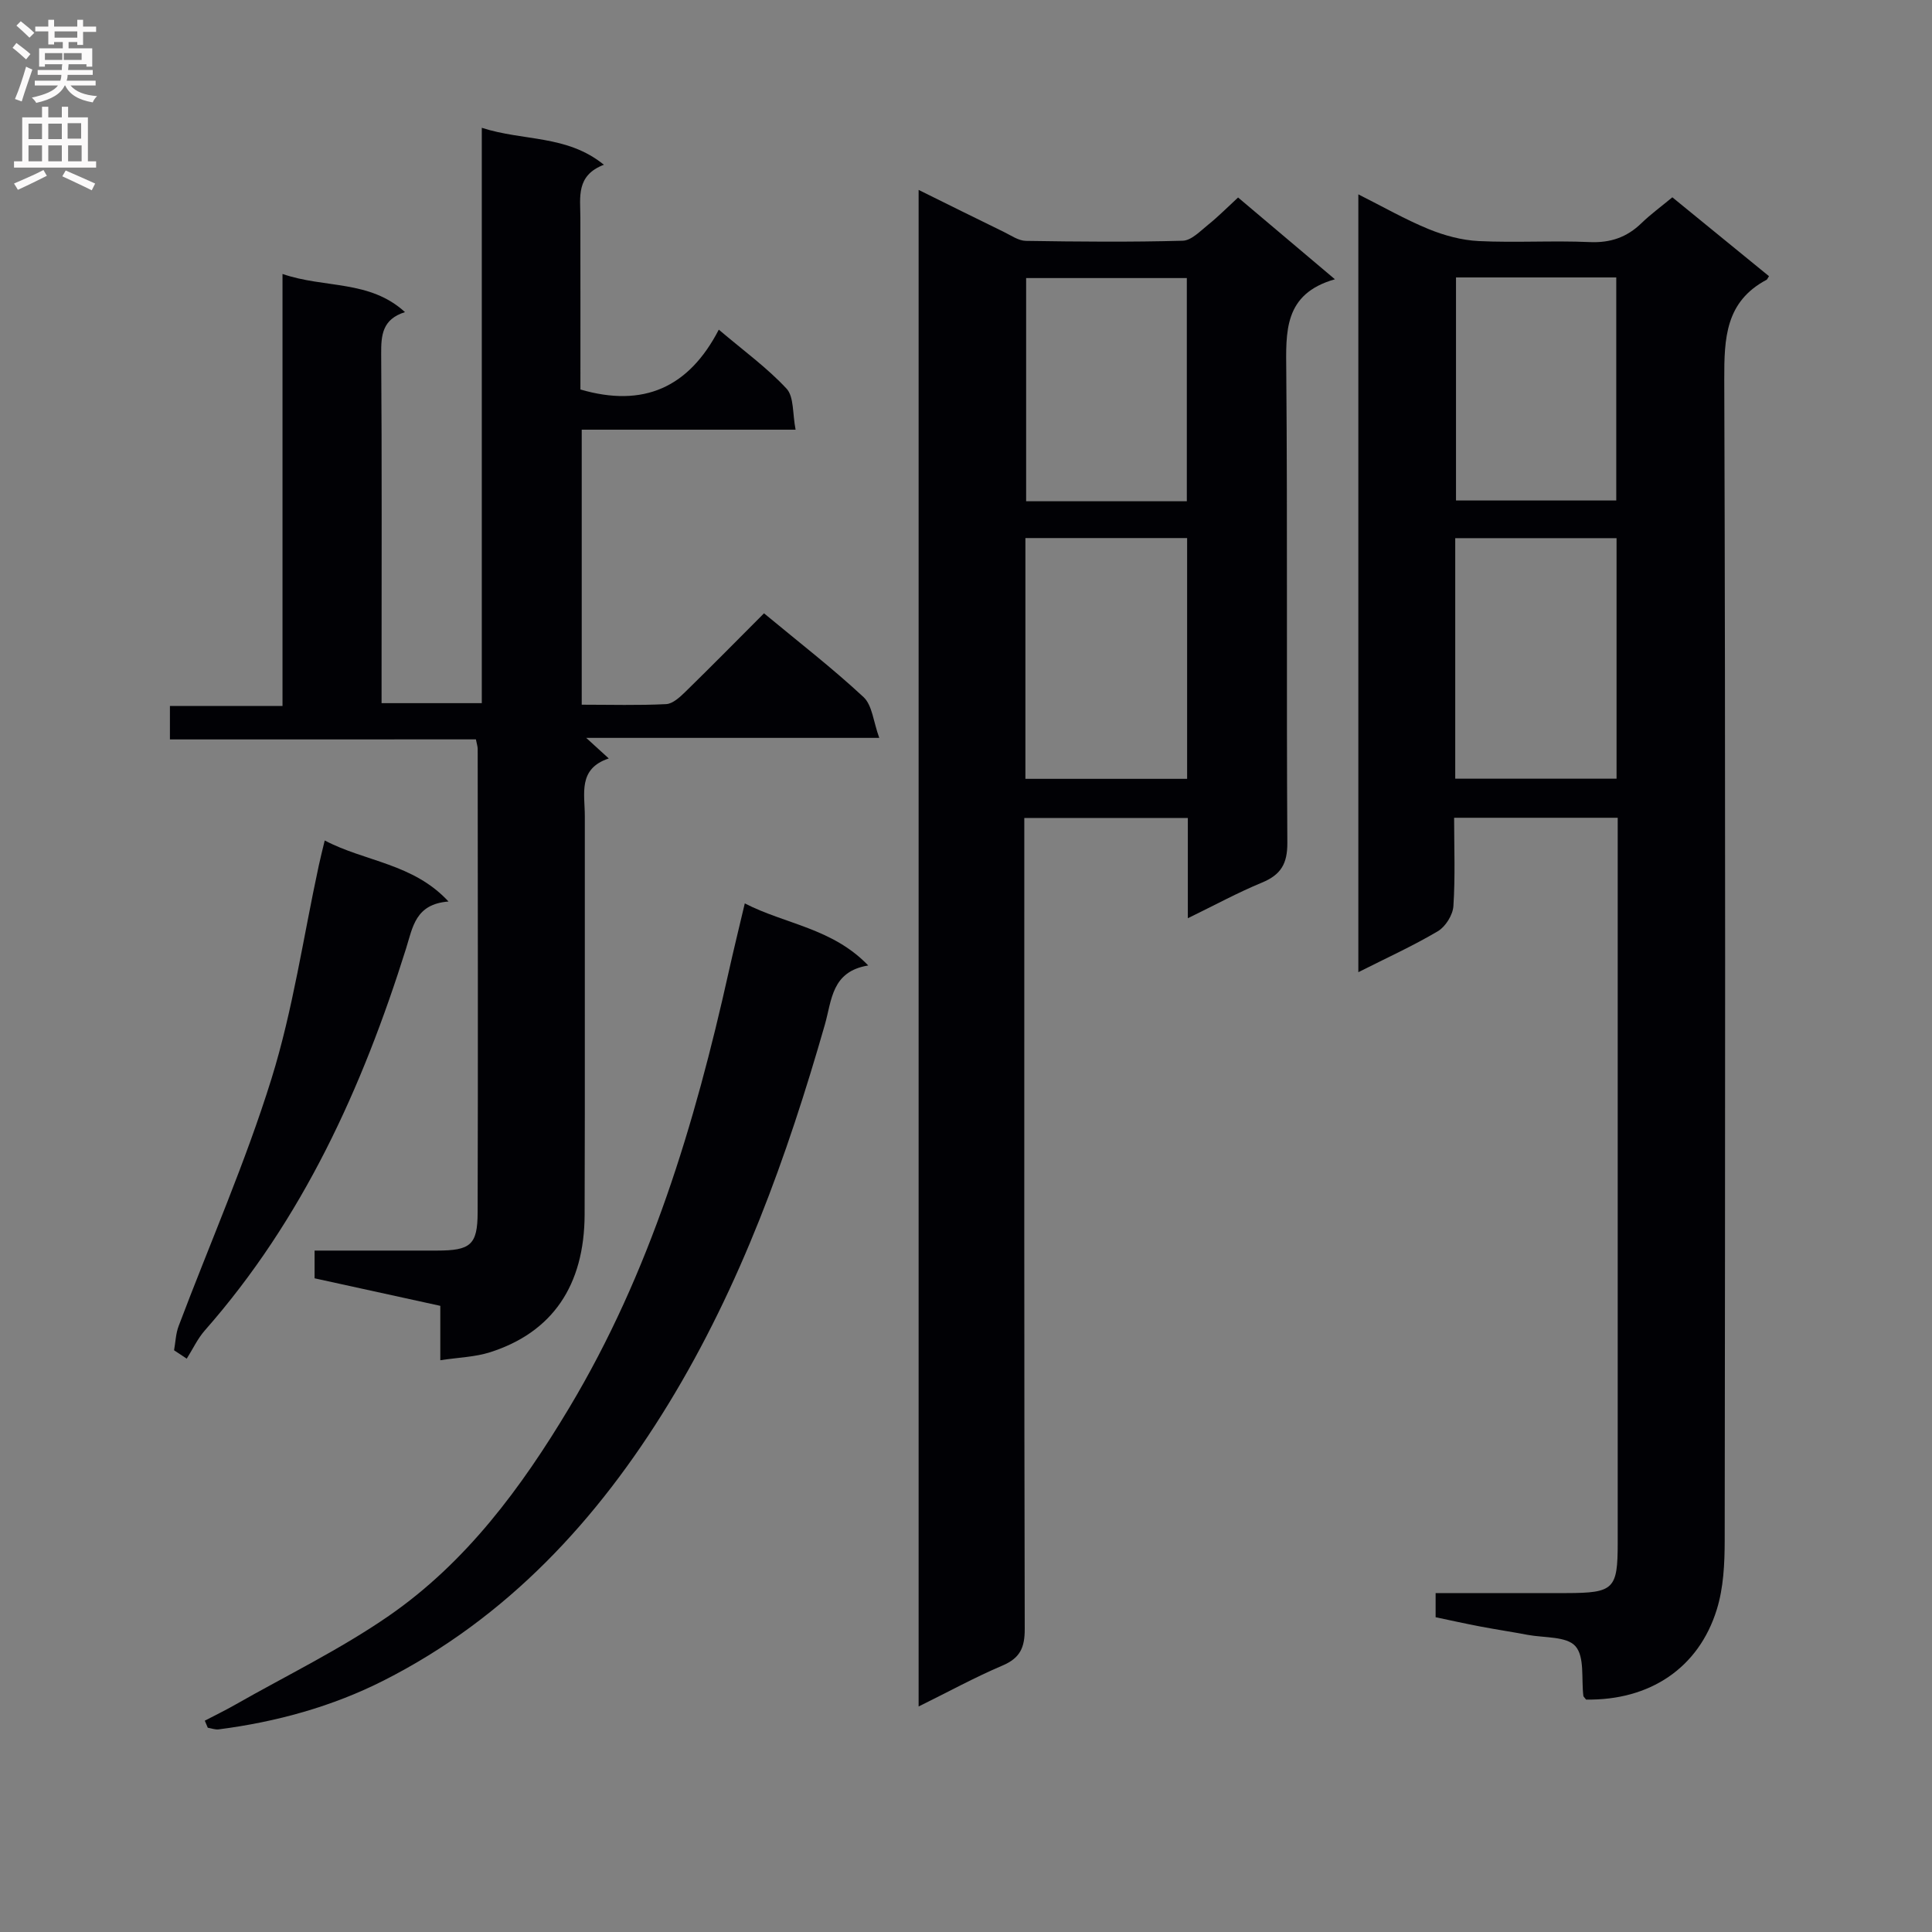 <svg enable-background="new 0 0 400 400" viewBox="0 0 400 400" xmlns="http://www.w3.org/2000/svg"><rect x="0" y="0" width="400" height="400" fill="#808080" stroke="none"/><g fill="#010105"><path d="m328.38 351.88c-.37-.49-.54-.61-.56-.75-.44-3.53.3-8.09-1.64-10.3-1.83-2.08-6.47-1.71-9.89-2.35-3.26-.62-6.55-1.11-9.81-1.73-3.06-.58-6.1-1.26-9.25-1.92 0-1.66 0-3.08 0-5 9.17 0 18.13.02 27.09 0 9.82-.02 10.61-.81 10.61-10.4 0-48.15 0-96.3 0-144.45 0-1.79 0-3.59 0-5.67-11.35 0-22.26 0-33.87 0 0 6.11.25 12.22-.15 18.3-.12 1.83-1.63 4.25-3.22 5.19-5.12 3.03-10.57 5.51-16.46 8.48 0-53.84 0-107.12 0-161.04 5.04 2.53 9.64 5.17 14.5 7.17 3.27 1.34 6.9 2.33 10.41 2.5 7.65.37 15.33-.13 22.98.21 4.32.19 7.71-.99 10.74-3.93 1.9-1.84 4.06-3.41 6.38-5.34 6.76 5.52 13.4 10.94 20.01 16.33-.31.47-.36.68-.49.74-8.52 4.53-8.79 12.06-8.77 20.64.27 80.14.18 160.28.09 240.42-.01 4.77-.24 9.77-1.64 14.26-3.77 12.16-13.91 18.84-27.06 18.64zm6.31-240.46c-11.49 0-22.38 0-33.4 0v49.8h33.4c0-16.77 0-33.17 0-49.8zm-33.24-53.98v46.18h33.18c0-15.52 0-30.71 0-46.18-11.18 0-22.06 0-33.18 0z"/><path d="m245.93 190.11c0-7.47 0-13.94 0-20.76-11.24 0-22.28 0-33.86 0v5.97c0 53.98-.04 107.96.09 161.94.01 3.86-.96 6.02-4.6 7.57-5.76 2.45-11.28 5.48-17.37 8.48 0-104.87 0-209.07 0-313.99 6.1 3.01 11.85 5.88 17.63 8.69 1.48.72 3.03 1.83 4.57 1.86 10.83.17 21.66.27 32.48-.03 1.79-.05 3.62-1.99 5.25-3.3 2.07-1.66 3.94-3.56 6.21-5.65 6.48 5.47 12.9 10.89 20.05 16.93-10.66 3.03-10.14 10.89-10.07 19.19.27 32.49.02 64.97.22 97.46.03 4.35-1.33 6.64-5.25 8.26-5.01 2.07-9.8 4.68-15.35 7.38zm-.15-78.71c-11.5 0-22.4 0-33.48 0v49.85h33.48c0-16.76 0-33.19 0-49.85zm-.06-7.62c0-15.65 0-30.87 0-46.21-11.31 0-22.34 0-33.27 0v46.21z"/><path d="m35.18 153.09c0-2.5 0-4.44 0-6.93h23.31c0-29.92 0-59.31 0-89.44 8.73 3.02 18.01 1.17 25.36 7.9-4.7 1.47-4.96 4.76-4.93 8.7.16 22.16.08 44.32.08 66.47v5.79h20.75c0-39.37 0-78.89 0-119.12 8.65 2.8 17.6 1.41 25.28 7.65-5.8 2.21-4.88 6.71-4.87 10.91.02 11.96.01 23.92.01 35.62 13.03 3.8 22.43-.37 28.65-12.39 5.18 4.4 10.03 7.91 14.02 12.21 1.57 1.69 1.22 5.16 1.88 8.5-15.23 0-29.63 0-44.28 0v56.94c5.95 0 11.73.17 17.48-.12 1.38-.07 2.86-1.46 3.99-2.56 5.46-5.33 10.82-10.78 16.27-16.24 7.17 5.95 14.16 11.35 20.61 17.35 1.81 1.69 2.03 5.09 3.25 8.44-20.67 0-40.11 0-60.67 0 1.9 1.74 3.02 2.75 4.67 4.26-6.45 2.13-4.95 7.34-4.96 11.95-.03 27.49.05 54.98-.04 82.47-.05 14.73-6.7 24.41-19.58 28.52-3.1.99-6.49 1.07-10.3 1.65 0-4.01 0-7.44 0-11.26-8.87-1.94-17.38-3.8-26.03-5.7 0-1.8 0-3.43 0-5.74 8.44 0 16.88.01 25.32 0 6.96-.01 8.42-1.15 8.44-7.91.09-31.99.03-63.97.01-95.96 0-.47-.17-.95-.37-1.97-21.01.01-42.06.01-63.35.01z"/><path d="m42.4 356.25c2.11-1.1 4.26-2.15 6.32-3.32 10.64-6.06 21.75-11.45 31.79-18.39 15.99-11.06 27.39-26.47 37.31-43.02 16.8-28.02 26.03-58.77 33.06-90.35 1.01-4.52 2.11-9.01 3.32-14.13 8.43 4.33 18.11 5.1 25.56 12.85-7.6 1.24-7.53 7.16-8.97 12.21-7.84 27.38-17.47 54.11-32.35 78.49-14.68 24.05-33.44 44.39-58.98 57.33-10.69 5.42-22.25 8.59-34.19 10.13-.72.09-1.5-.22-2.25-.34-.21-.49-.42-.98-.62-1.46z"/><path d="m36.04 279.56c.3-1.68.35-3.46.95-5.03 6.44-17.06 13.82-33.82 19.22-51.2 4.45-14.32 6.6-29.36 9.78-44.08.34-1.6.75-3.18 1.24-5.24 8.39 4.42 18.3 4.72 25.63 12.64-6.85.52-7.4 5.29-8.78 9.7-9.07 28.9-21.41 56.09-41.68 79.11-1.51 1.72-2.5 3.89-3.74 5.84-.87-.58-1.74-1.16-2.62-1.74z"/></g><path d="m2.6 9.9.8-1c.9.7 1.9 1.4 2.9 2.3l-.9 1.1c-1.1-1-2-1.8-2.8-2.4zm.5 10.6c.9-2.1 1.6-4.3 2.3-6.7.4.2.8.4 1.3.6-.7 2.1-1.5 4.3-2.2 6.6zm.3-15.2.9-.9c1 .8 2 1.6 2.8 2.4l-1 1c-.9-.9-1.8-1.7-2.7-2.5zm12.6-1.2h1.2v1.4h2.7v1.1h-2.7v2.7h-1.2v-.6h-1.8v1.3h4.9v3.8h-1.2v-.5h-3.7c0 .4-.1.9-.1 1.2h5.1v1h-5.2c0 .5-.1.9-.2 1.2h6v1h-5.2c1.1 1.3 2.9 2 5.5 2.2-.4.4-.7.8-.9 1.3-2.9-.5-4.8-1.6-5.7-3.5h-.1c-.8 1.7-2.7 2.9-5.9 3.6-.2-.4-.6-.8-.9-1.1 2.8-.6 4.6-1.4 5.4-2.5h-4.8v-1h5.3c.1-.3.2-.7.2-1.2h-4.9v-1h5c0-.4 0-.8.1-1.2h-3.6v.5h-1.2v-3.8h4.9v-1.3h-1.8v.5h-1.2v-2.7h-2.7v-1h2.7v-1.4h1.2v1.4h4.8zm-6.7 8.3h3.6c0-.4 0-.9 0-1.4h-3.6zm1.9-4.6h4.8v-1.3h-4.7v1.3zm6.7 3.2h-4.7v1.4h3.7v-1.4z" fill="#fbfafa"/><path d="m8.7 22.1h1.3v2.2h2.8v-2.2h1.3v2.2h4.1v9.1h1.7v1.3h-17v-1.3h1.7v-9.1h4.1zm.3 13.1.7 1.2c-1.8.9-3.8 1.9-6 2.9-.2-.4-.5-.8-.8-1.3 2.3-1 4.4-1.9 6.1-2.8zm-3.1-6.4h2.8v-3.2h-2.8zm0 4.6h2.8v-3.3h-2.8zm4.1-4.6h2.8v-3.2h-2.8zm0 4.6h2.8v-3.3h-2.8zm3.6 1.9c2.1.9 4.1 1.8 6.1 2.7l-.7 1.4c-2.2-1.1-4.2-2-6.1-2.9zm3.2-9.8h-2.8v3.2h2.8v-3.1zm-2.7 7.9h2.8v-3.3h-2.8z" fill="#fbfafa"/></svg>